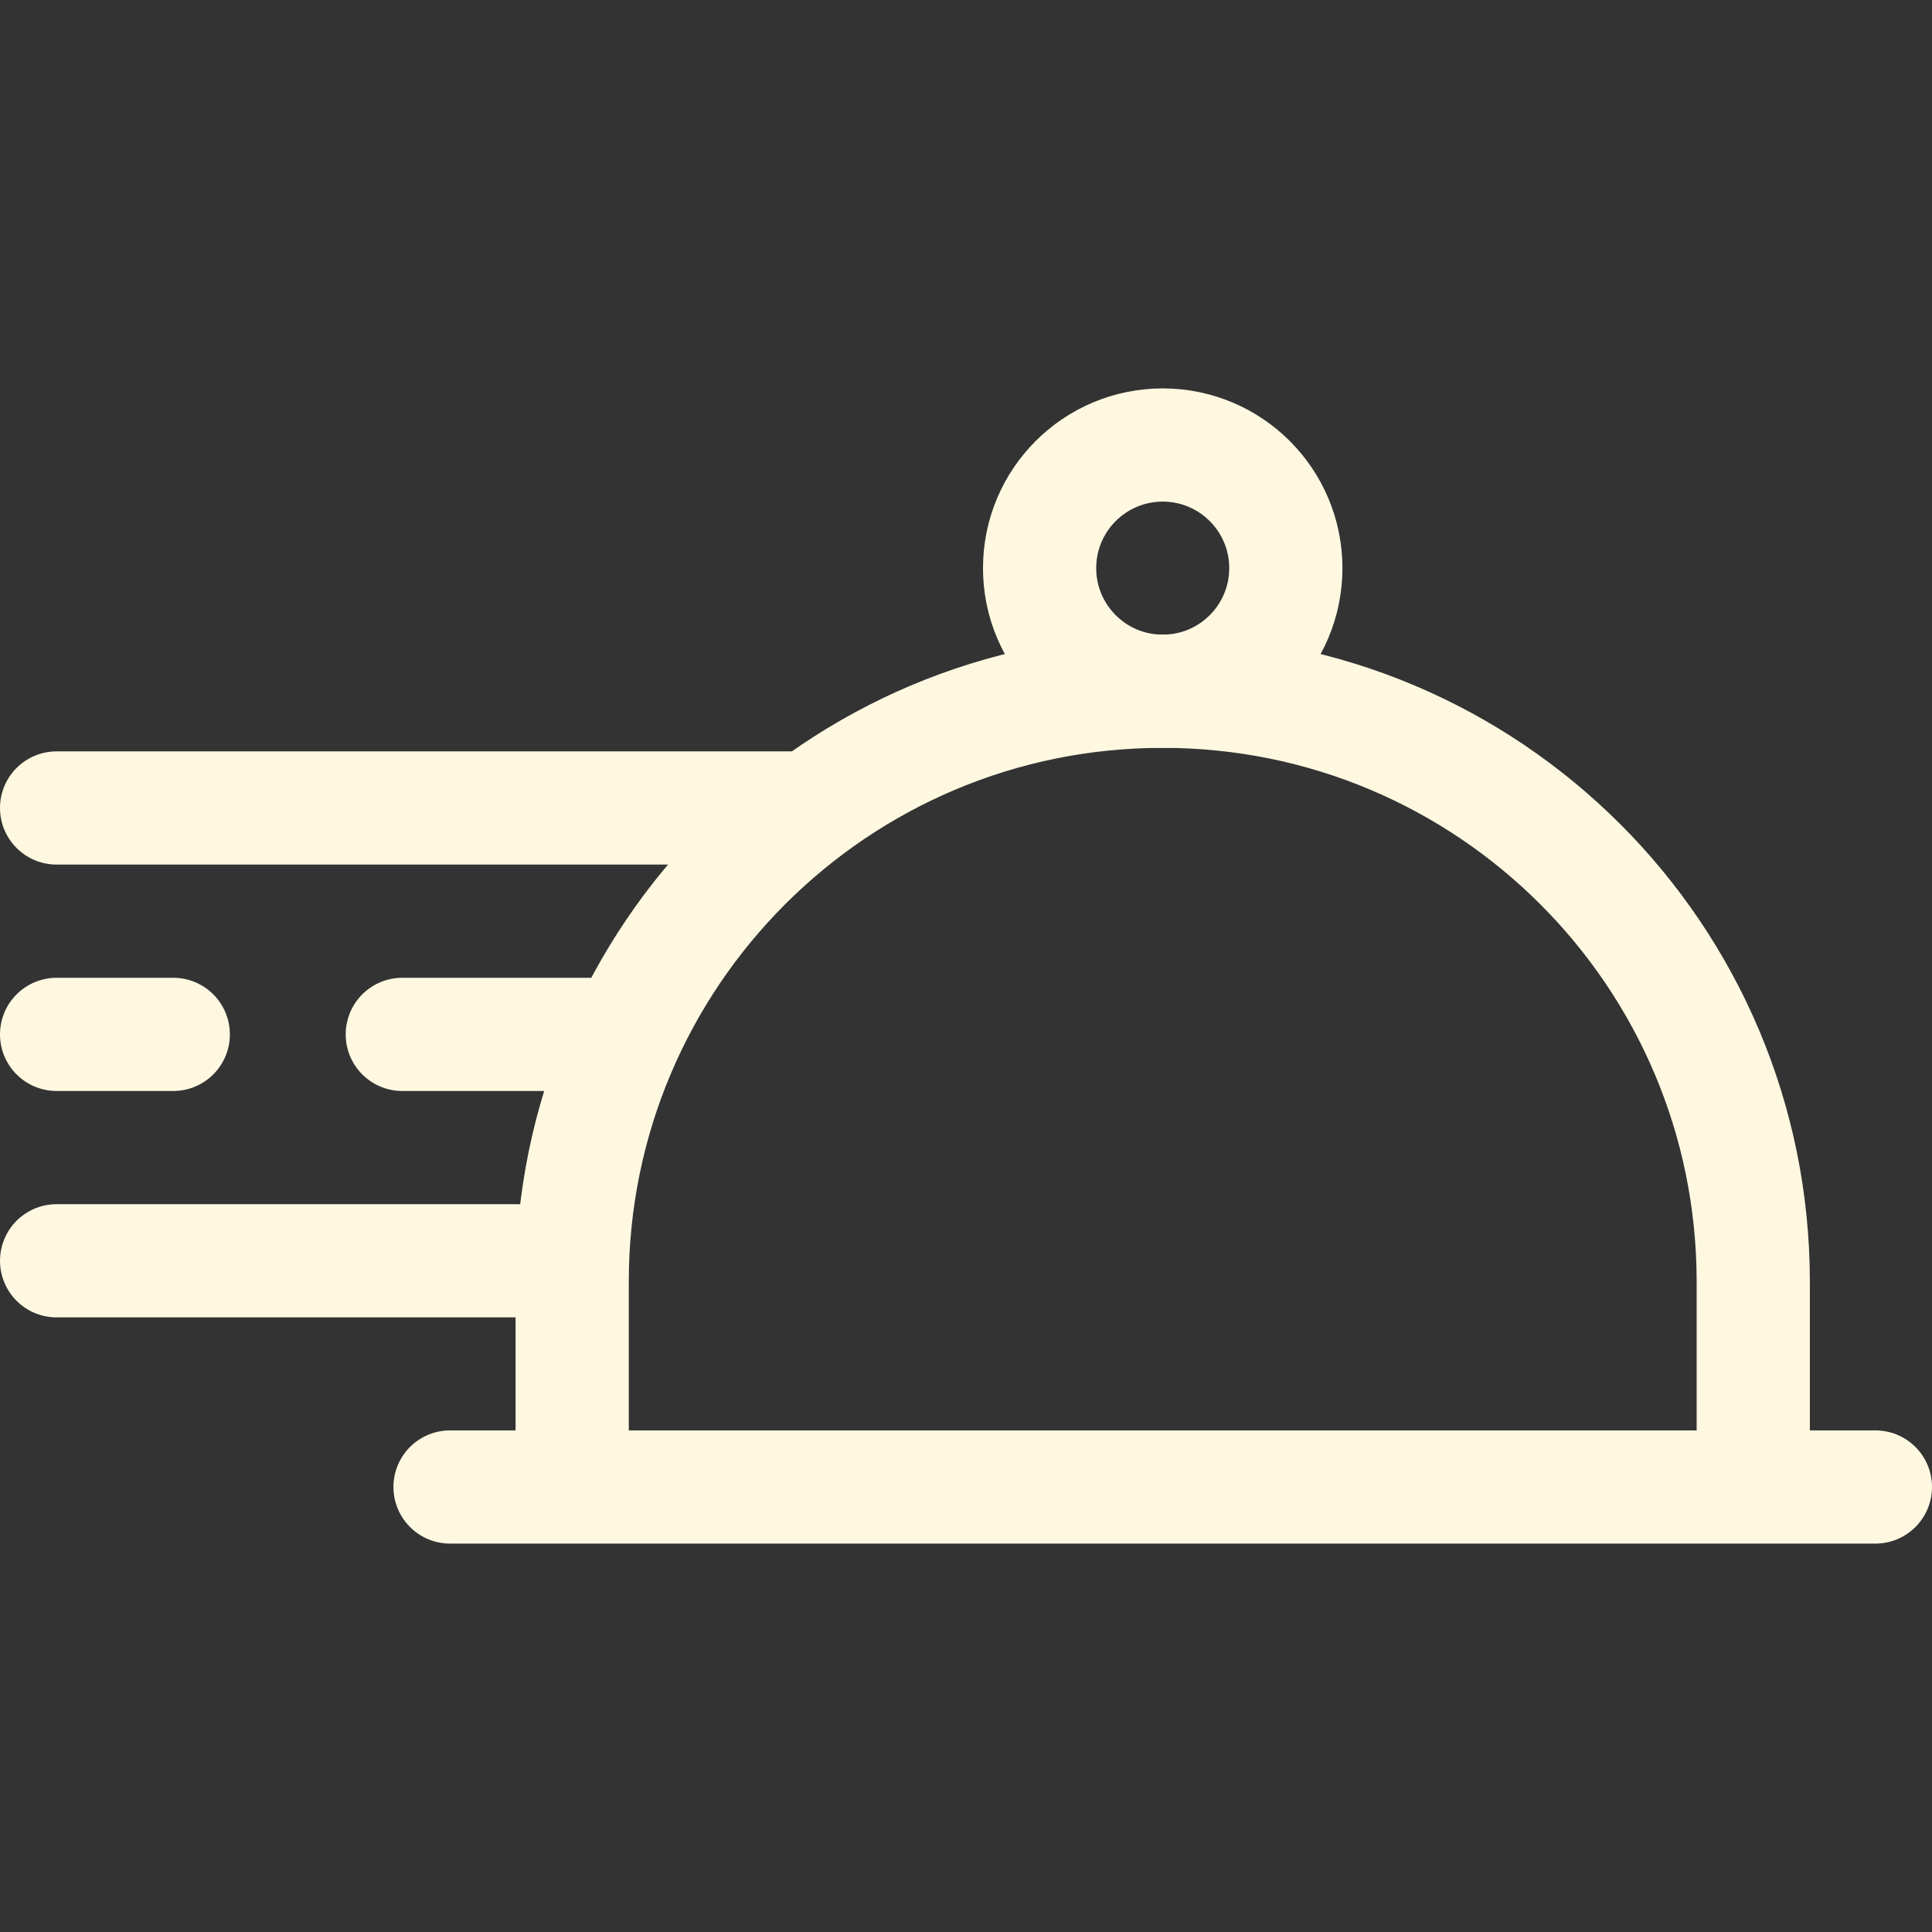 <svg xmlns="http://www.w3.org/2000/svg" version="1.1" xmlns:xlink="http://www.w3.org/1999/xlink"
    width="512" height="512" x="0" y="0" viewBox="0 0 512 512"
    style="enable-background:new 0 0 512 512" xml:space="preserve" class=""><rect x="0" y="0" width="512" height="512" fill="#333333" stroke="none"/><g><path d="M151.633 339.687c0-86.432 70.067-156.499 156.499-156.499S464.63 253.256 464.63 339.687v54.381H151.633v-54.381zM15 274.122h30.917M15 214.122h195.529M106.612 274.122h50.917M15 334.122h122.529M119.263 394.068H497" style="stroke-width:30;stroke-linecap:round;stroke-linejoin:round;stroke-miterlimit:10;" fill="none" stroke="#fff8e1" stroke-width="30" stroke-linecap="round" stroke-linejoin="round" stroke-miterlimit="10" data-original="#000000" opacity="1"></path><circle cx="308.132" cy="150.56" r="32.628" style="stroke-width:30;stroke-linecap:round;stroke-linejoin:round;stroke-miterlimit:10;" fill="none" stroke="#fff8e1" stroke-width="30" stroke-linecap="round" stroke-linejoin="round" stroke-miterlimit="10" data-original="#000000" opacity="1"></circle></g></svg>